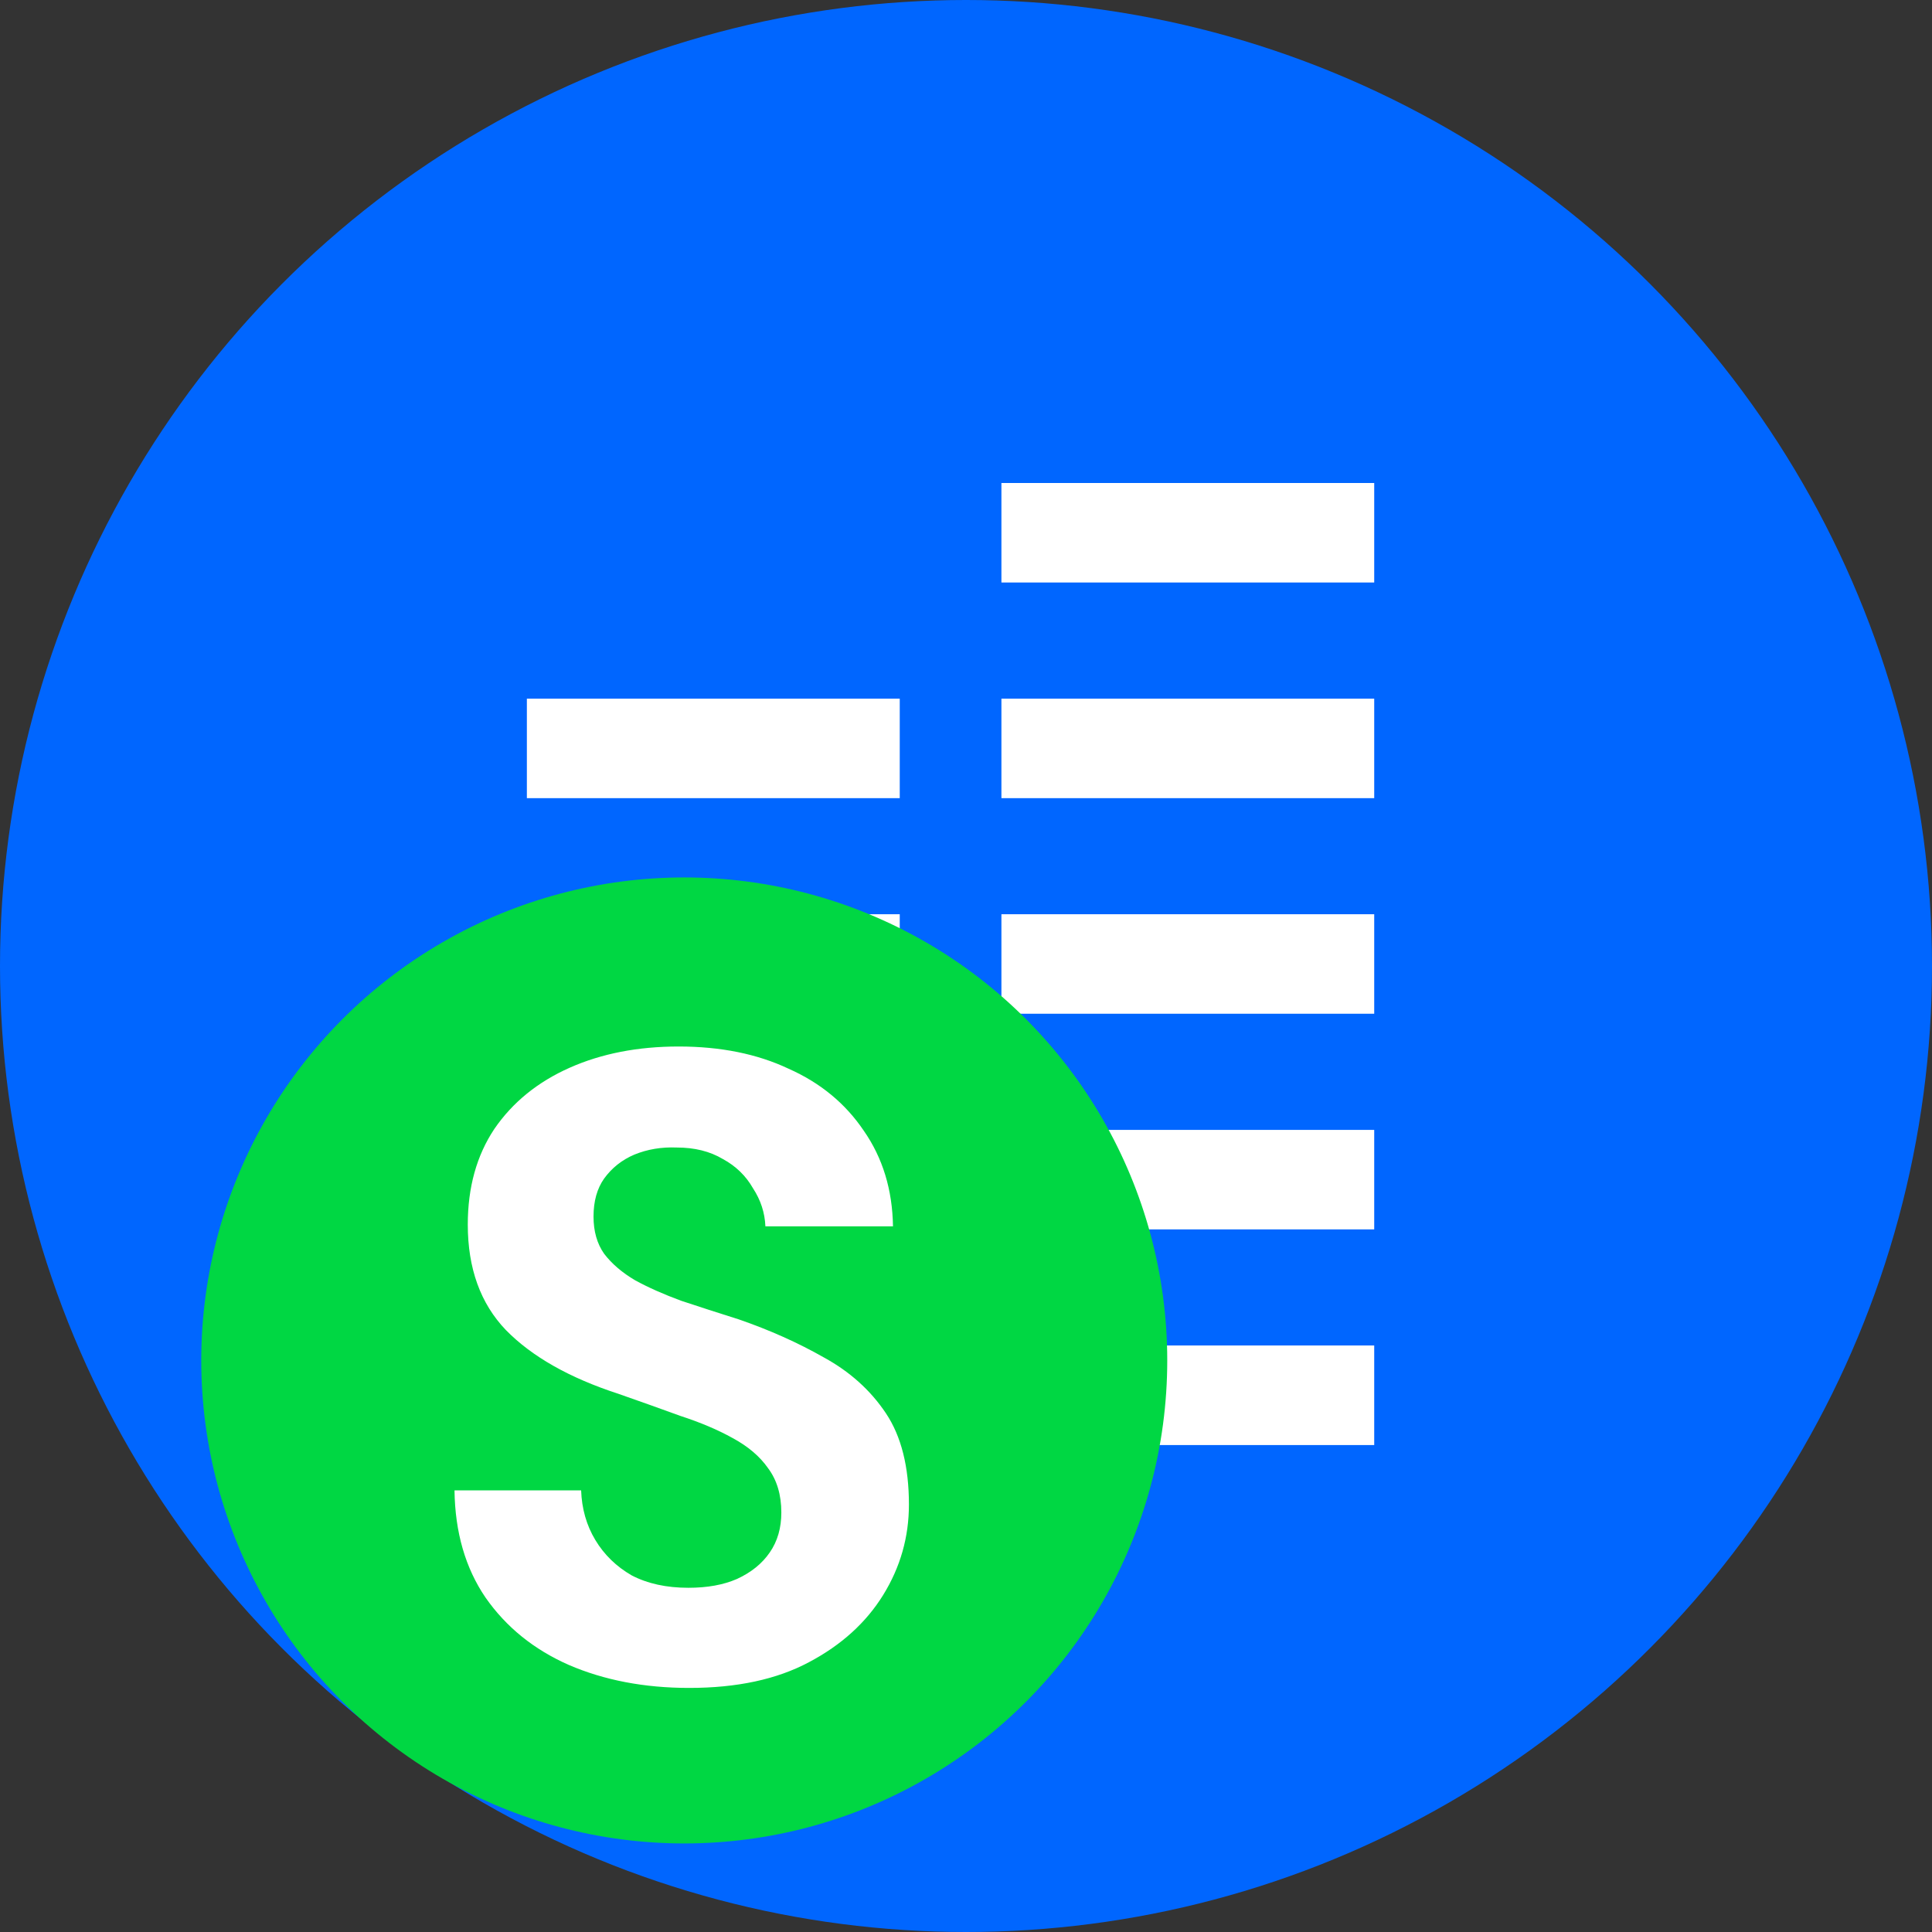 <svg width="24" height="24" viewBox="0 0 24 24" fill="none" xmlns="http://www.w3.org/2000/svg">
<rect x="0" y="0" width="24" height="24" fill="#333333" stroke="none"/>
<g clip-path="url(#clip0_527_326)">
<circle cx="12" cy="12" r="12" fill="#0066FF"/>
<path d="M6.545 11.357H11.177V12.593H6.545V11.357Z" fill="white"/>
<path d="M6.545 8.679H11.177V9.915H6.545V8.679Z" fill="white"/>
<path d="M12.44 11.357H17.071V12.593H12.44V11.357Z" fill="white"/>
<path d="M12.44 8.679H17.071V9.915H12.44V8.679Z" fill="white"/>
<path d="M12.44 6H17.071V7.236H12.44V6Z" fill="white"/>
<path d="M6.545 16.714H11.177V17.951H6.545V16.714Z" fill="white"/>
<path d="M12.44 16.714H17.071V17.951H12.44V16.714Z" fill="white"/>
<path d="M6.545 14.036H11.177V15.272H6.545V14.036Z" fill="white"/>
<path d="M12.44 14.036H17.071V15.272H12.44V14.036Z" fill="white"/>
<circle cx="8.5" cy="16.9" r="6" fill="#00D743"/>
<path d="M8.562 20.968C8.004 20.968 7.505 20.872 7.065 20.682C6.632 20.491 6.287 20.212 6.031 19.845C5.781 19.478 5.653 19.035 5.646 18.514H7.219C7.227 18.741 7.285 18.947 7.395 19.13C7.505 19.313 7.656 19.46 7.847 19.57C8.045 19.673 8.279 19.724 8.551 19.724C8.786 19.724 8.987 19.688 9.156 19.614C9.332 19.533 9.468 19.423 9.563 19.284C9.659 19.145 9.706 18.98 9.706 18.789C9.706 18.569 9.651 18.385 9.541 18.238C9.439 18.092 9.292 17.967 9.101 17.864C8.918 17.762 8.701 17.67 8.452 17.589C8.21 17.501 7.953 17.409 7.681 17.314C7.073 17.116 6.607 16.852 6.284 16.522C5.968 16.192 5.811 15.755 5.811 15.212C5.811 14.75 5.921 14.354 6.141 14.024C6.368 13.693 6.68 13.44 7.076 13.264C7.472 13.088 7.924 13 8.43 13C8.951 13 9.406 13.092 9.794 13.275C10.191 13.451 10.502 13.708 10.73 14.046C10.965 14.383 11.086 14.779 11.093 15.234H9.508C9.501 15.065 9.45 14.908 9.354 14.761C9.266 14.607 9.142 14.486 8.98 14.398C8.819 14.302 8.628 14.255 8.408 14.255C8.217 14.247 8.041 14.277 7.88 14.343C7.725 14.409 7.601 14.508 7.505 14.64C7.417 14.764 7.373 14.922 7.373 15.113C7.373 15.296 7.417 15.45 7.505 15.575C7.601 15.7 7.729 15.81 7.891 15.905C8.052 15.993 8.243 16.078 8.463 16.159C8.683 16.232 8.921 16.309 9.178 16.39C9.56 16.522 9.912 16.679 10.235 16.863C10.557 17.039 10.814 17.27 11.005 17.556C11.196 17.842 11.291 18.22 11.291 18.69C11.291 19.093 11.185 19.467 10.972 19.812C10.759 20.157 10.451 20.436 10.048 20.649C9.651 20.861 9.156 20.968 8.562 20.968Z" fill="white"/>
</g>
<defs>
<clipPath id="clip0_527_326">
<rect width="24" height="24" fill="white"/>
</clipPath>
</defs>
</svg>

